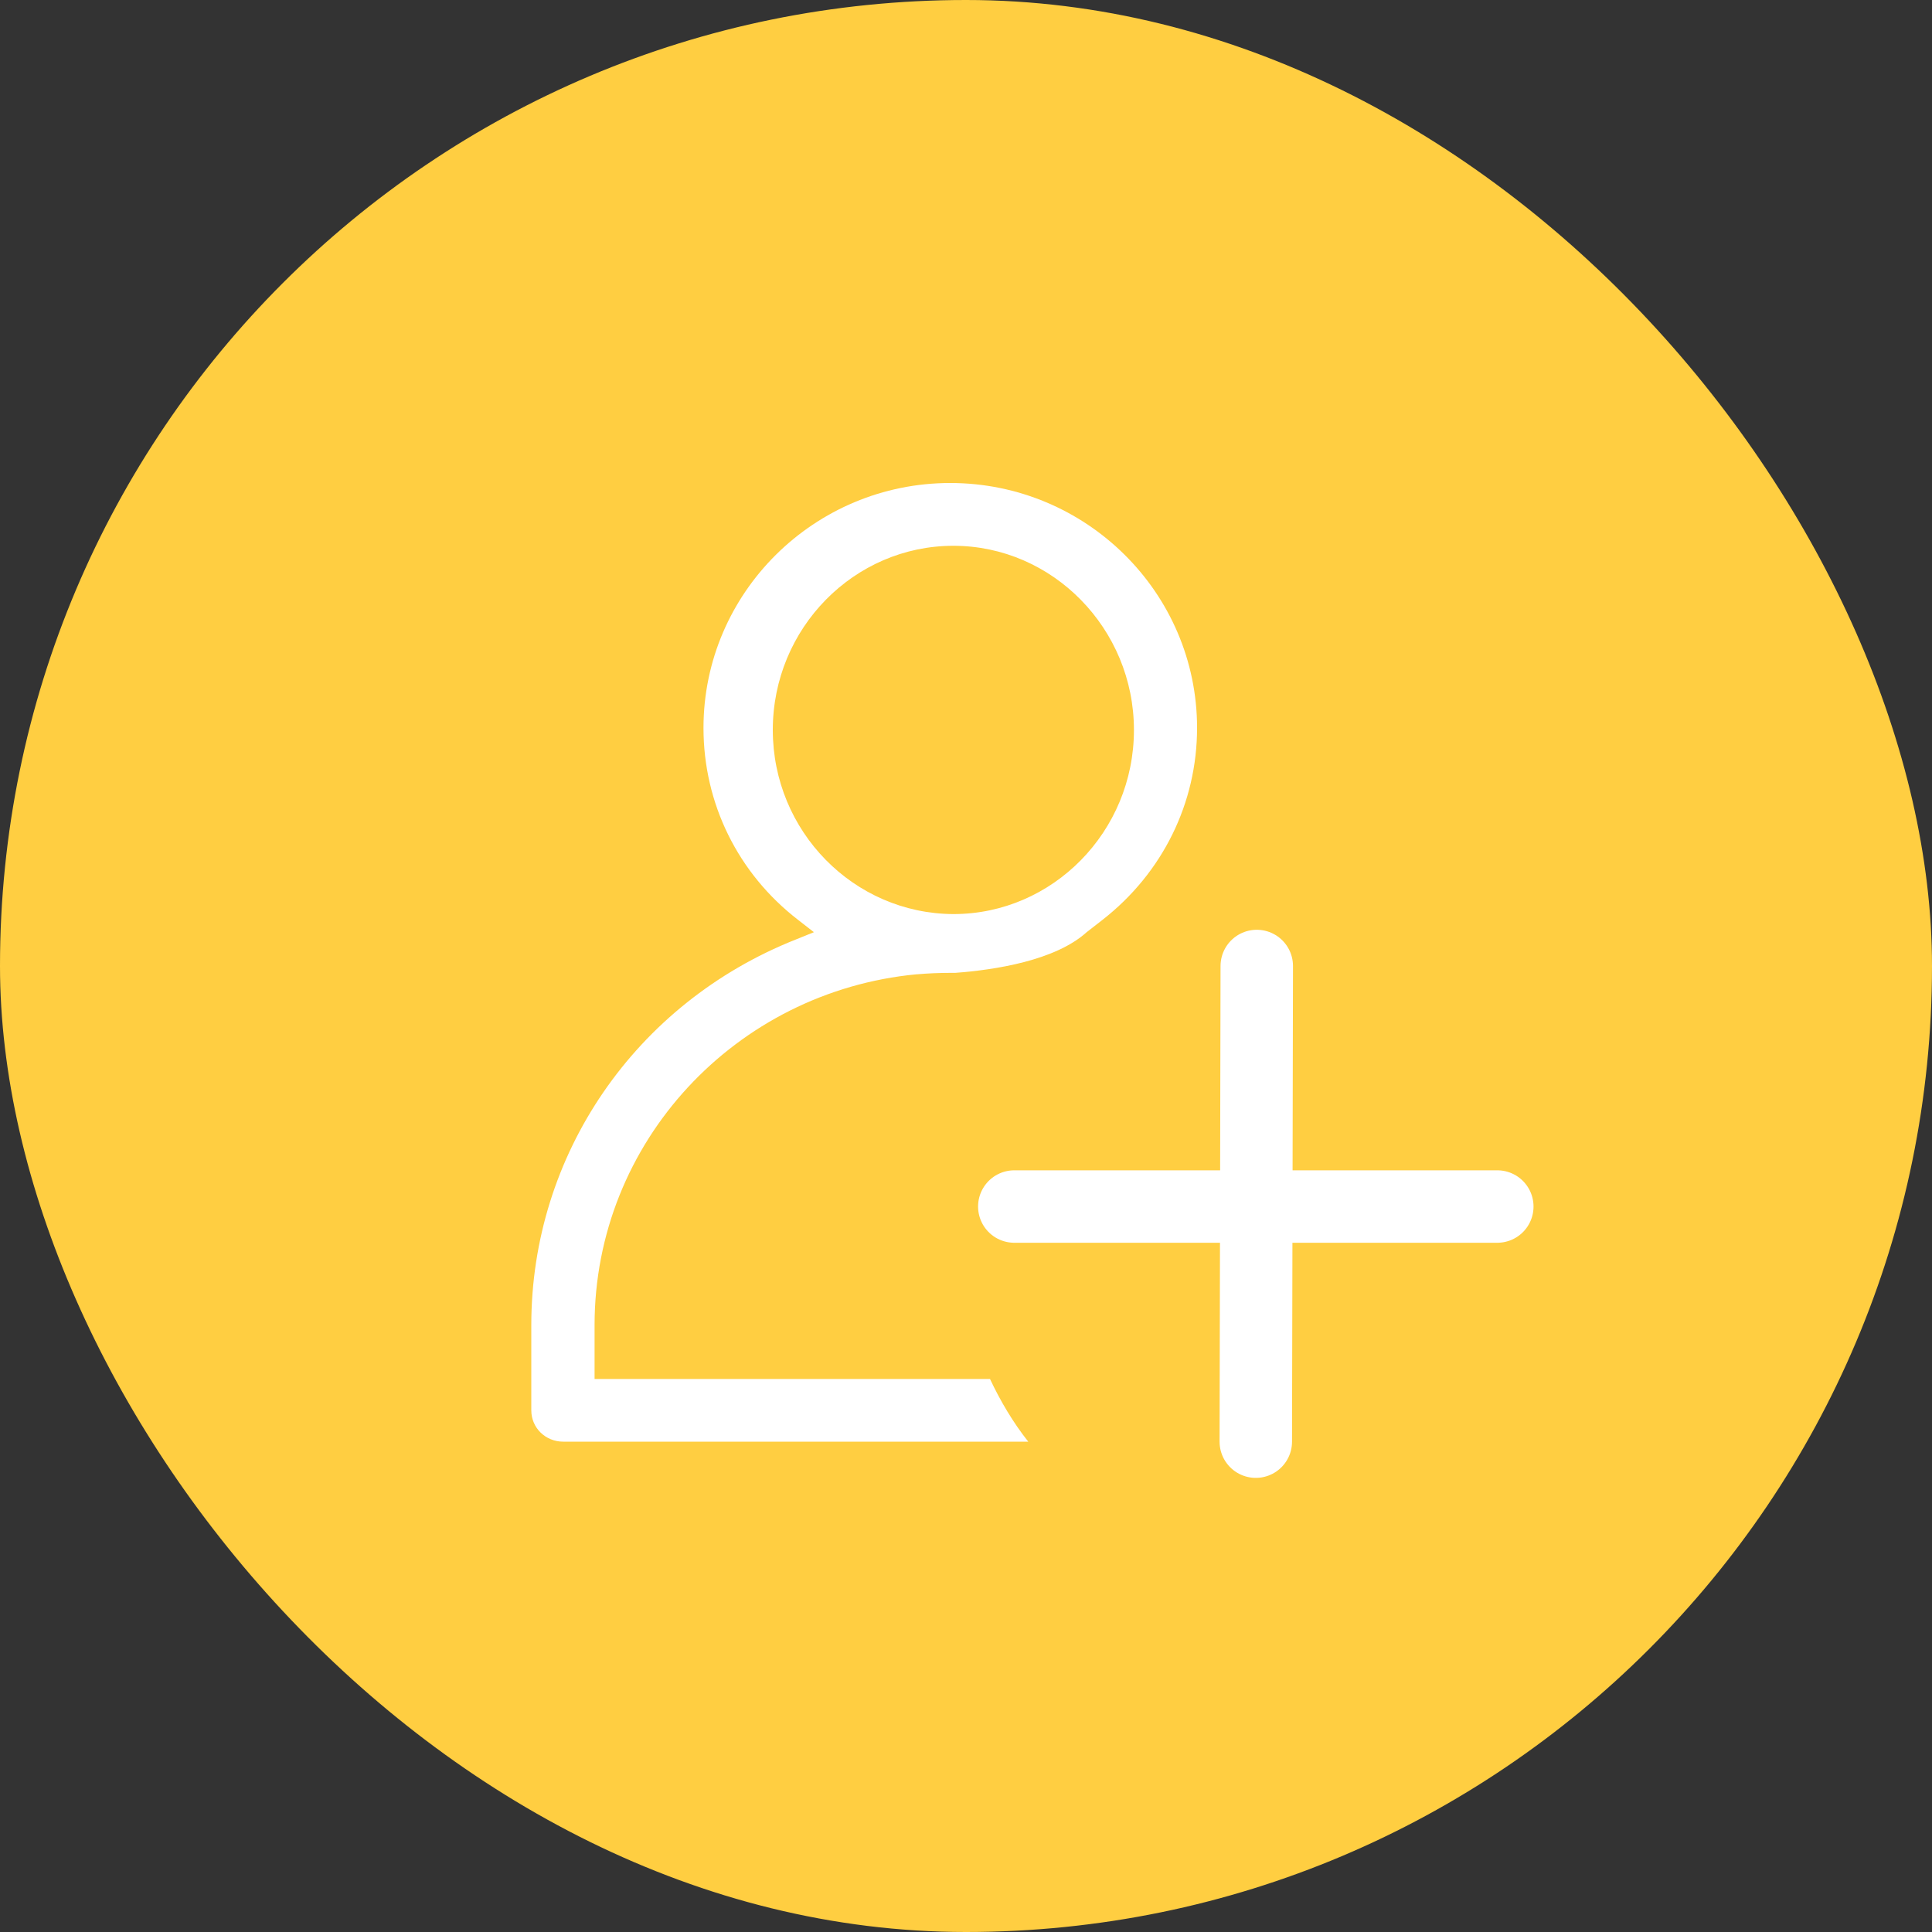 <?xml version="1.0" encoding="UTF-8"?>
<svg width="40px" height="40px" viewBox="0 0 40 40" version="1.1" xmlns="http://www.w3.org/2000/svg" xmlns:xlink="http://www.w3.org/1999/xlink">
    <rect x="0" y="0" width="40" height="40" fill="#333333" stroke="none"/>
    <!-- Generator: Sketch 52.6 (67491) - http://www.bohemiancoding.com/sketch -->
    <title>Group 5</title>
    <desc>Created with Sketch.</desc>
    <g id="Page-1" stroke="none" stroke-width="1" fill="none" fill-rule="evenodd">
        <g id="首页" transform="translate(-32, -132)">
            <g id="Group-5" transform="translate(32, 132)">
                <rect id="Rectangle-Copy" fill="#FFCE41" x="0" y="0" width="40" height="40" rx="20"></rect>
                <g id="Group-2" transform="translate(11, 10)">
                    <path d="M1.31,18.55 L9.497,18.55 C9.711,19.006 9.975,19.452 10.289,19.848 L0.66,19.848 C0.295,19.848 -1.40962802e-16,19.564 0,19.199 L0,17.434 C0,13.905 2.153,10.771 5.475,9.452 L5.851,9.3 L5.526,9.047 C4.276,8.083 3.565,6.633 3.565,5.071 C3.565,2.272 5.861,-7.10542736e-15 8.674,-7.10542736e-15 C11.488,-7.10542736e-15 13.784,2.272 13.784,5.071 C13.784,6.623 13.073,8.073 11.823,9.047 L11.498,9.3 C10.848,9.888 9.599,10.081 8.776,10.142 L8.674,10.142 C8.451,10.142 8.207,10.152 7.984,10.172 L7.974,10.172 C4.236,10.527 1.31,13.641 1.31,17.434 L1.31,18.55 Z M5,5.113 C5,7.209 6.674,8.915 8.739,8.925 C10.794,8.925 12.477,7.219 12.477,5.113 C12.477,3.016 10.794,1.3 8.739,1.3 C6.684,1.3 5,3.006 5,5.113 Z" id="Combined-Shape" fill="#FFFFFF" fill-rule="nonzero"></path>
                    <path d="M15.01,14.98 L10,14.98 L15.01,14.98 L15.02,10 L15.01,14.98 Z M15.01,14.98 L15,19.848 L15.01,14.98 L20,14.98 L15.01,14.98 Z" id="Combined-Shape" stroke="#FFFFFF" stroke-width="1.5" stroke-linecap="round" stroke-linejoin="round"></path>
                </g>
            </g>
        </g>
    </g>
</svg>
